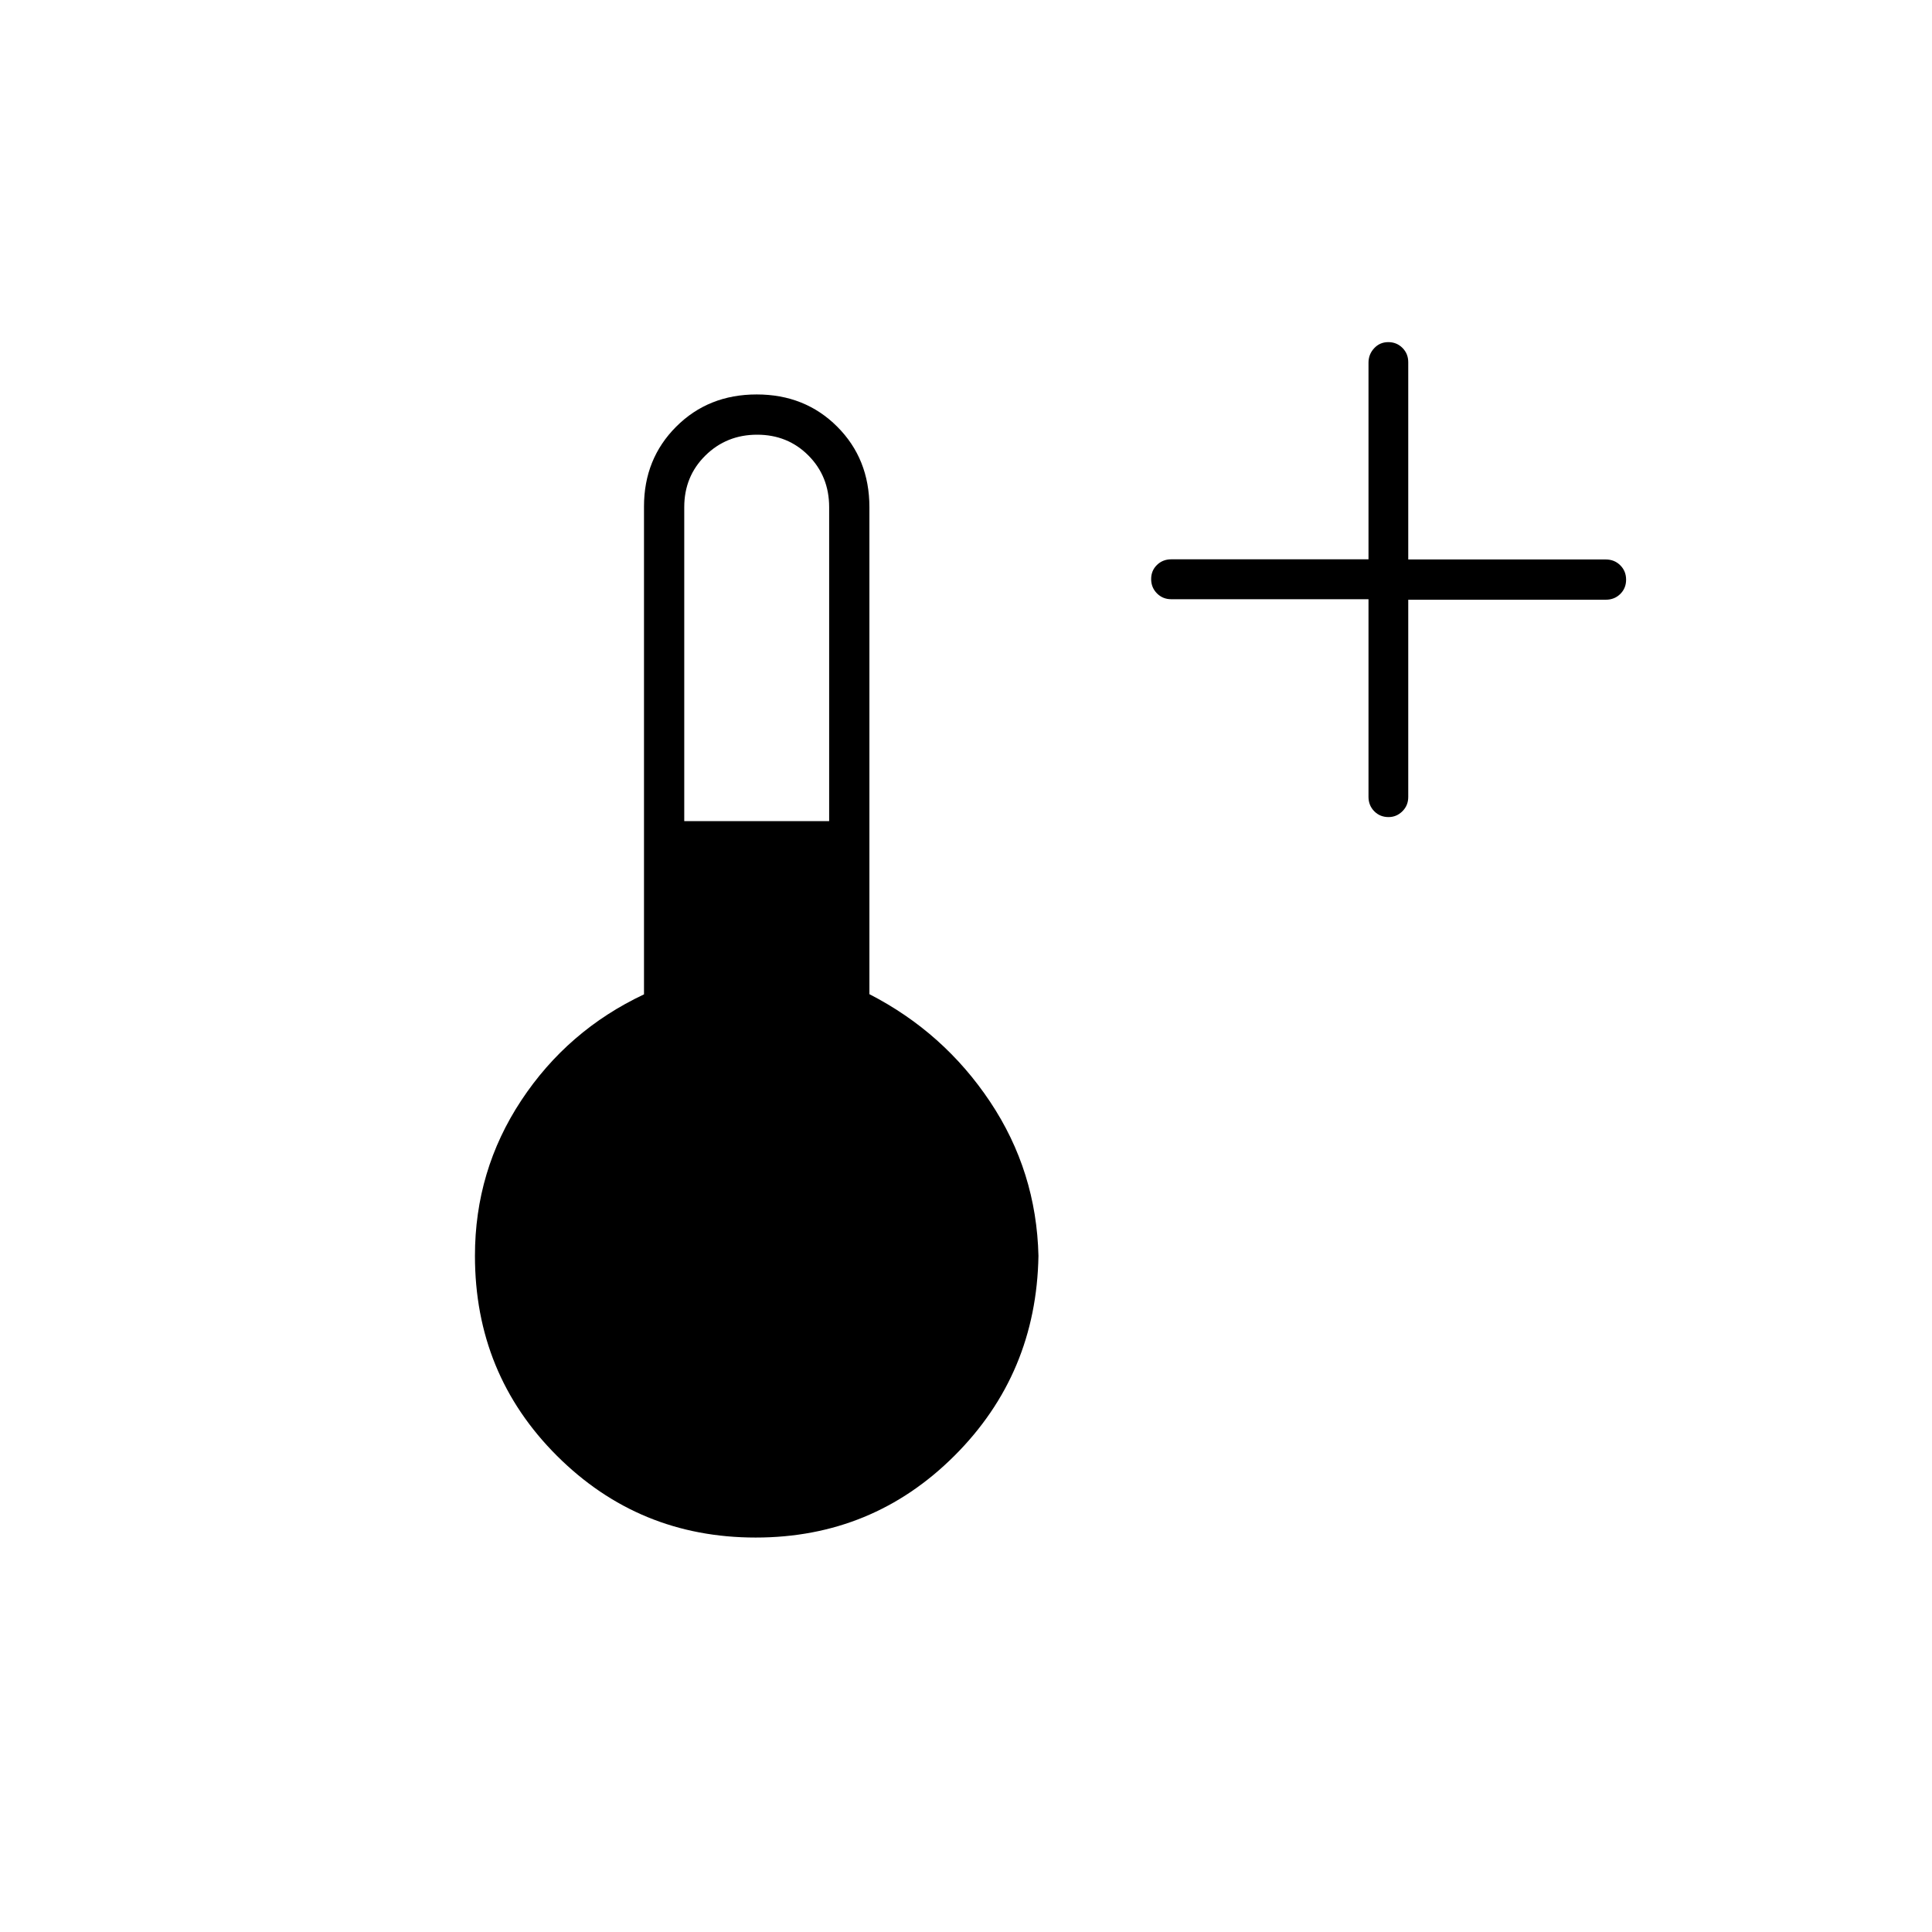 <svg xmlns="http://www.w3.org/2000/svg" height="20" viewBox="0 -960 960 960" width="20"><path d="M680-662.25h-98q-4.25 0-7.12-2.91-2.88-2.91-2.88-7.11t2.88-7q2.87-2.81 7.12-2.81h98v-97.69q0-4.18 2.82-7.2 2.83-3.03 7-3.03 4.18 0 7.05 2.87 2.88 2.88 2.88 7.13v98h98.17q4.28 0 7.18 2.89 2.9 2.88 2.9 7.15 0 4.26-2.9 7.11-2.9 2.85-7.18 2.85h-98.17v98q0 4.25-2.91 7.12-2.91 2.88-6.88 2.88-4.26 0-7.11-2.9-2.85-2.9-2.85-7.18v-98.17ZM375.48-196q-58.07 0-98.78-40.66Q236-277.32 236-336q0-42.37 23-77.18 23-34.82 61-52.73v-242.42Q320-732 336-748t40-16q24 0 40 16t16 40v242q37 19 60 53.5t24 76.5q-1 58.68-41.73 99.34Q433.55-196 375.48-196ZM340-552h72v-156q0-15.3-10.29-25.65Q391.42-744 376.21-744t-25.71 10.35Q340-723.3 340-708v156Z"/></svg>